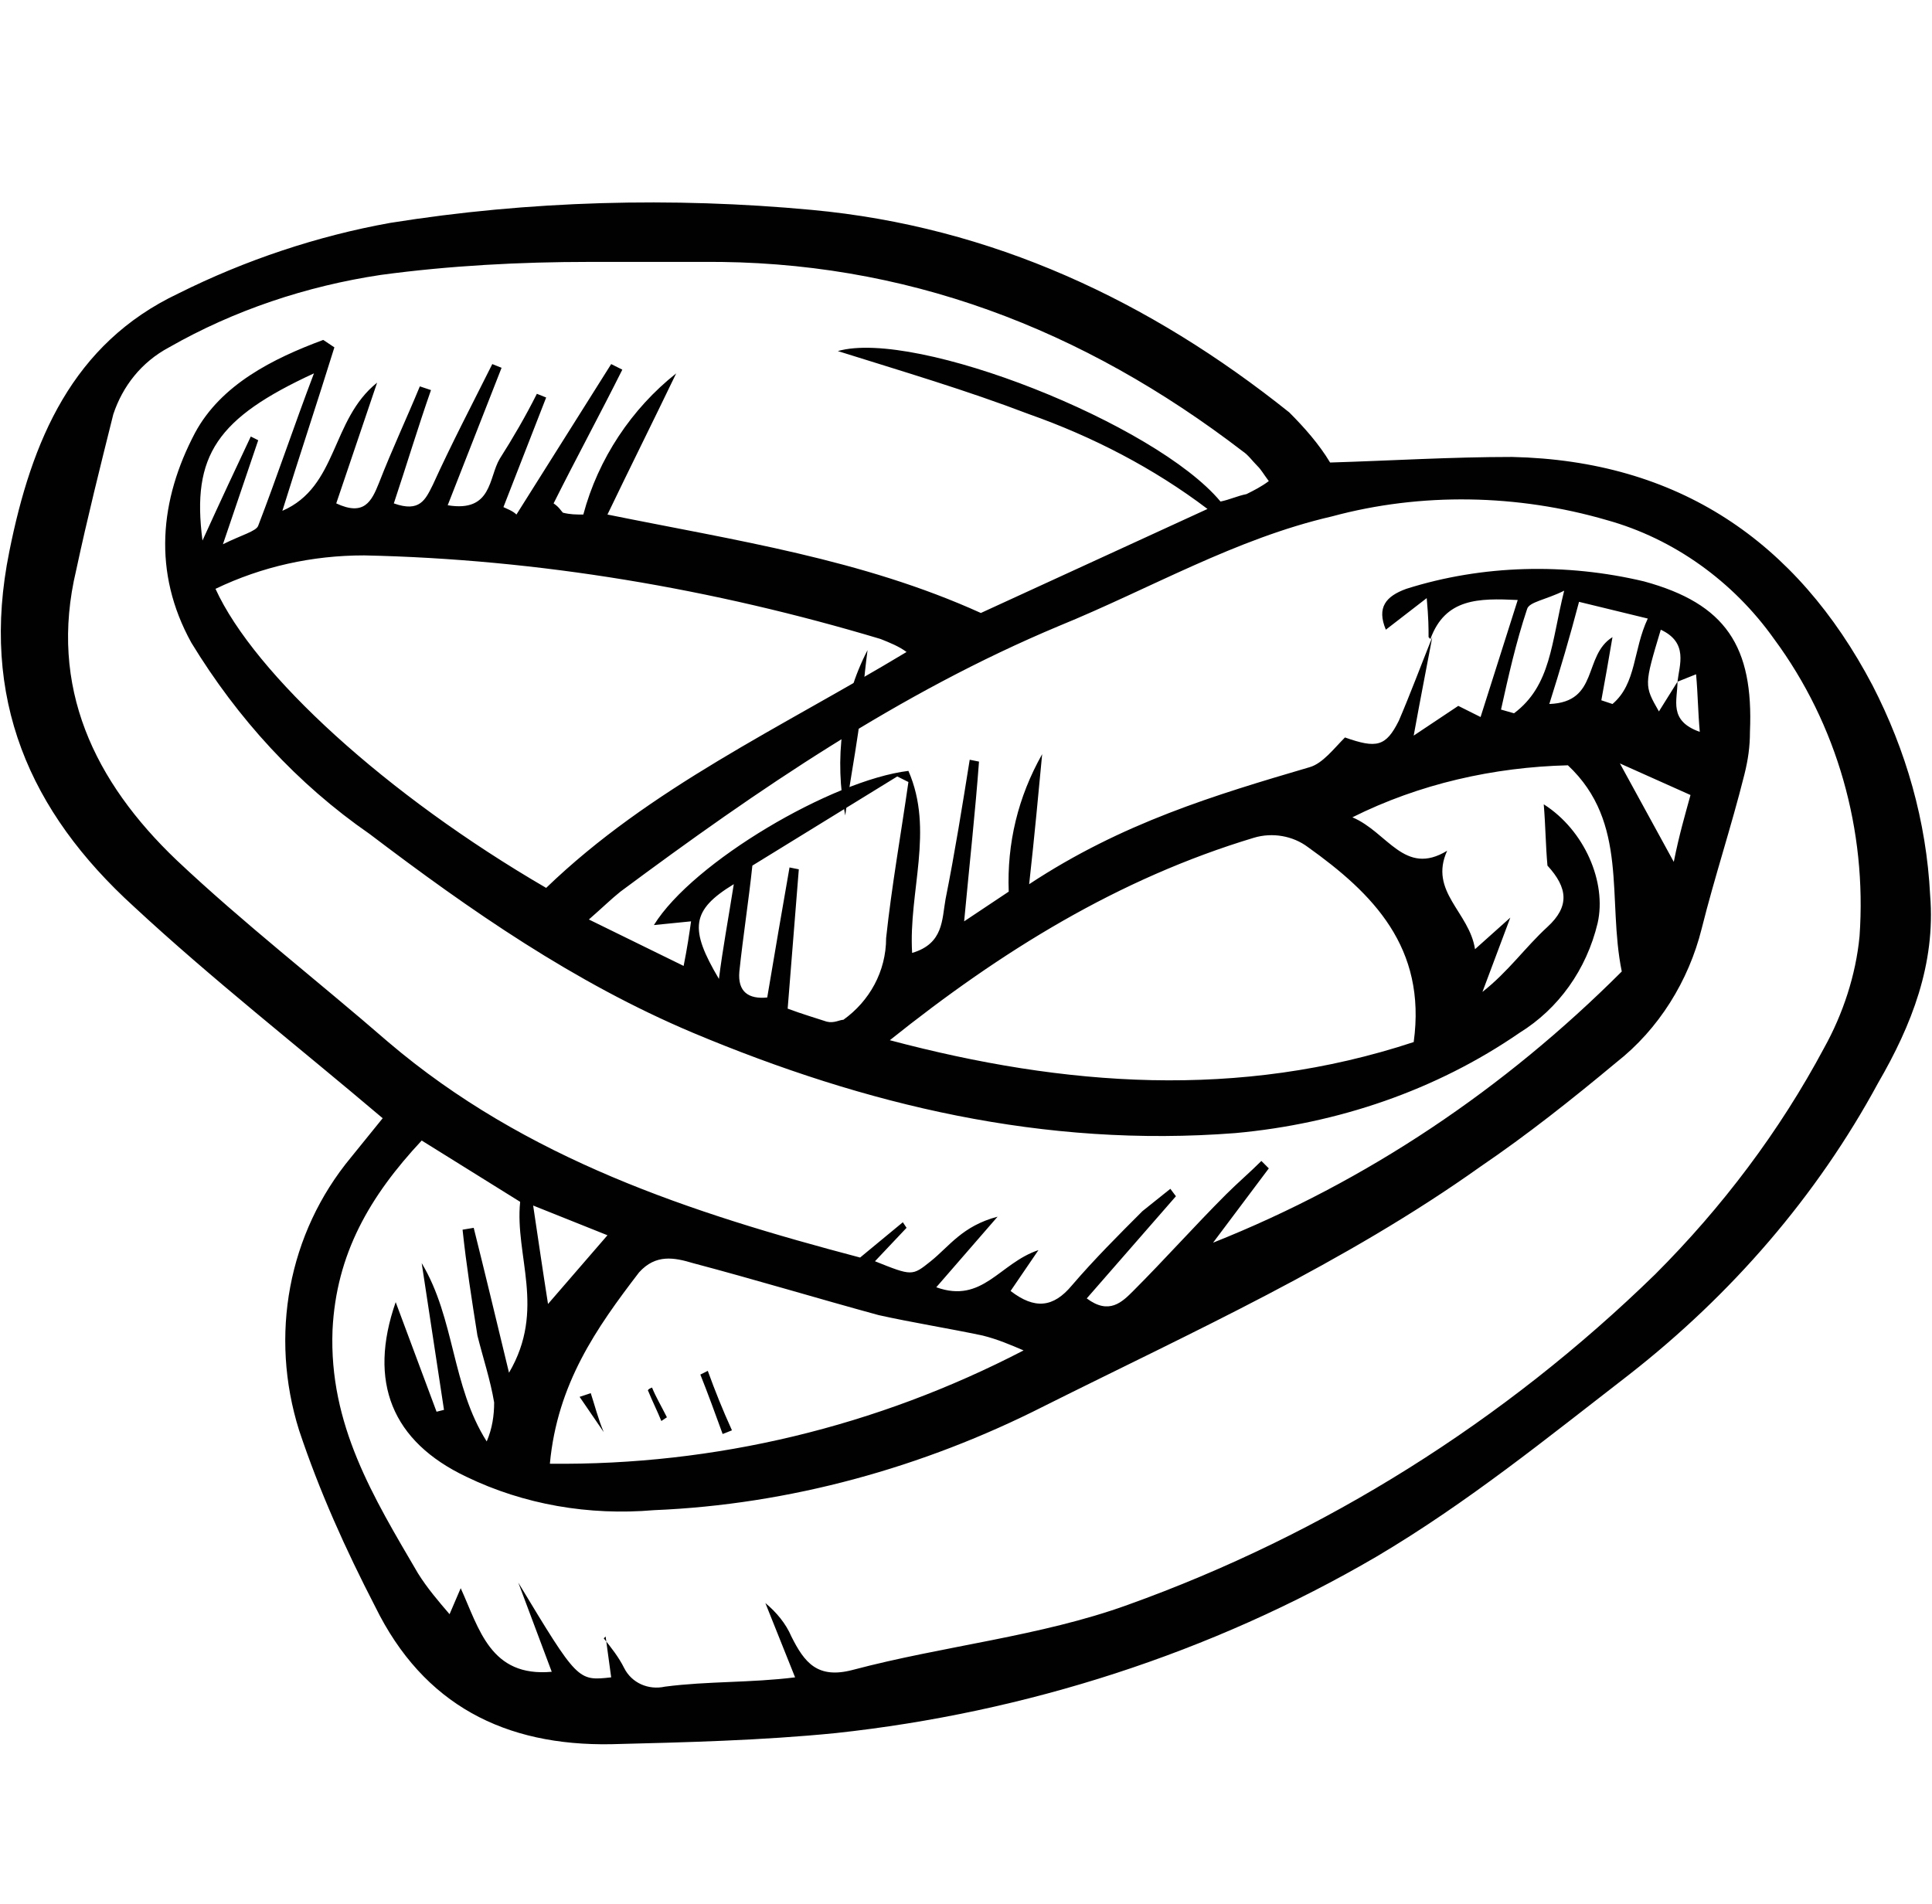 <?xml version="1.0" encoding="utf-8"?>
<!-- Generator: Adobe Illustrator 25.4.1, SVG Export Plug-In . SVG Version: 6.00 Build 0)  -->
<svg version="1.1" id="Layer_1" xmlns="http://www.w3.org/2000/svg" xmlns:xlink="http://www.w3.org/1999/xlink" x="0px" y="0px"
	 viewBox="0 0 104 102.5" style="enable-background:new 0 0 104 102.5;" xml:space="preserve">
<style type="text/css">
	.st0{fill:#010101;}
</style>
<path class="st0" d="M20.6,60.2c-4.6-3.9-9.2-7.5-13.4-11.4c-5.6-5.1-8.3-11.2-6.7-19.1c1.2-6,3.4-11.2,9.1-13.9
	c3.6-1.8,7.5-3.1,11.4-3.8c7.5-1.2,15.2-1.4,22.7-0.7c9.7,0.9,18.2,4.9,25.7,10.9c0.8,0.8,1.6,1.7,2.2,2.7c3.3-0.1,6.5-0.3,9.8-0.3
	c8.9,0.2,15.3,4.5,19.4,12.3c1.8,3.5,2.9,7.3,3.1,11.3c0.3,3.7-1,7-2.8,10.1c-3.3,6.1-7.9,11.4-13.4,15.7c-4.4,3.4-8.7,6.9-13.6,9.8
	c-8.9,5.2-18.9,8.4-29.1,9.5c-4,0.4-8.1,0.5-12.1,0.6c-5.7,0.1-10.1-2.1-12.7-7.4c-1.6-3.1-3-6.2-4.1-9.5
	c-1.6-5.1-0.6-10.6,2.8-14.7L20.6,60.2L20.6,60.2z M90.3,36.7c0,1-0.5,2.1,1.2,2.7c-0.1-1.1-0.1-2-0.2-3.1L90.3,36.7
	c0.1-0.9,0.6-2.1-0.9-2.8c-0.9,3-0.9,3-0.1,4.4L90.3,36.7z M76.9,34.3c0-0.5,0-1-0.1-2.1l-2.2,1.7c-0.5-1.2,0-1.8,1.1-2.2
	c4.1-1.3,8.6-1.4,12.8-0.4c4.4,1.2,5.9,3.5,5.7,8.1c0,0.8-0.1,1.5-0.3,2.3c-0.7,2.8-1.6,5.5-2.3,8.3c-0.7,2.8-2.3,5.4-4.6,7.2
	c-2.4,2-4.8,3.9-7.3,5.6c-7.3,5.2-15.5,8.9-23.5,12.9c-6.5,3.3-13.7,5.3-21,5.6c-3.5,0.3-7-0.3-10.1-1.8c-4-1.9-5.3-5.1-3.8-9.4
	l2.2,5.9l0.4-0.1c-0.4-2.6-0.8-5.3-1.2-7.9c1.8,3,1.6,6.6,3.5,9.6c0.3-0.7,0.4-1.4,0.4-2.1c-0.2-1.2-0.6-2.4-0.9-3.6
	c-0.3-1.9-0.6-3.8-0.8-5.7l0.6-0.1c0.6,2.4,1.2,4.9,1.9,7.8c2-3.4,0.3-6.3,0.6-9.2l-5.3-3.3c-2.8,3-4.6,6.1-4.8,10.2
	c-0.2,5.1,2.2,9,4.6,13.1c0.5,0.8,1.1,1.5,1.7,2.2l0.6-1.4c1,2.2,1.6,4.8,4.9,4.5l-1.8-4.8c3.2,5.3,3.2,5.3,5,5.1
	c-0.1-0.7-0.2-1.5-0.3-2.2l-0.1,0.1c0.4,0.5,0.8,1,1.1,1.6c0.4,0.8,1.3,1.2,2.2,1c2.3-0.3,4.6-0.2,7-0.5l-1.6-4
	c0.6,0.5,1.1,1.1,1.4,1.8c0.7,1.4,1.4,2.3,3.3,1.8c4.9-1.3,10.1-1.8,14.8-3.5c10.6-3.8,20.3-9.9,28.4-17.8c3.6-3.6,6.7-7.7,9.1-12.2
	c1-1.8,1.7-3.9,1.9-6c0.4-5.7-1.2-11.4-4.6-16c-2.2-3.1-5.4-5.4-9-6.4c-4.8-1.4-10-1.5-14.8-0.2c-5.2,1.2-9.8,3.9-14.7,5.9
	c-8.6,3.6-16.2,8.8-23.6,14.3c-0.5,0.4-0.9,0.8-1.7,1.5l5.1,2.5c0.2-1,0.3-1.7,0.4-2.4l-2,0.2c2.1-3.4,9.6-7.8,13.7-8.3
	c1.4,3.2,0,6.5,0.2,9.8c1.7-0.5,1.6-1.8,1.8-2.9c0.5-2.5,0.9-5,1.3-7.5l0.5,0.1c-0.2,2.7-0.5,5.4-0.8,8.6l2.4-1.6
	c-0.1-2.6,0.5-5.1,1.8-7.4c-0.2,2.1-0.4,4.3-0.7,7c5-3.3,10-4.8,15.1-6.3c0.7-0.2,1.3-1,1.9-1.6c1.7,0.6,2.2,0.5,2.9-0.9
	c0.6-1.4,1.2-3,1.8-4.5c-0.3,1.6-0.6,3.1-1,5.3l2.4-1.6l1.2,0.6l2-6.3c-2.1-0.1-3.9-0.1-4.7,2.1L76.9,34.3z M45.4,54.9
	c1.4-1,2.3-2.6,2.3-4.4c0.3-2.8,0.8-5.6,1.2-8.4l-0.6-0.3l-7.8,4.8c-0.2,1.9-0.5,3.8-0.7,5.7c-0.1,1.1,0.5,1.5,1.5,1.4
	c0.4-2.4,0.8-4.7,1.2-7l0.5,0.1c-0.2,2.5-0.4,5-0.6,7.5c0.8,0.3,1.5,0.5,2.1,0.7C44.9,55.1,45.2,54.9,45.4,54.9L45.4,54.9L45.4,54.9
	z M83.3,46.6c-0.1-1.1-0.1-2.1-0.2-3.3c2.2,1.4,3.4,4.2,2.9,6.4c-0.6,2.5-2.1,4.6-4.2,5.9c-4.5,3.1-9.8,4.9-15.3,5.4
	c-10.3,0.8-19.9-1.5-29.2-5.4c-6.4-2.7-12-6.6-17.4-10.7c-3.9-2.7-7.1-6.2-9.6-10.3c-2.1-3.8-1.7-7.7,0.2-11.3c1.4-2.6,4.2-4,6.9-5
	l0.6,0.4c-0.9,2.9-1.9,5.9-2.8,8.8c3-1.3,2.6-4.9,5.1-6.9l-2.2,6.5c1.5,0.7,1.9-0.1,2.3-1.1c0.7-1.8,1.5-3.5,2.2-5.2l0.6,0.2
	c-0.7,2-1.3,4-2,6.1c1.4,0.5,1.7-0.2,2.1-1c1-2.2,2.1-4.3,3.2-6.5l0.5,0.2l-2.9,7.4c2.4,0.4,2.2-1.5,2.8-2.5c0.7-1.1,1.4-2.3,2-3.5
	l0.5,0.2l-2.3,5.9c0.2,0.1,0.5,0.2,0.7,0.4c1.7-2.7,3.4-5.4,5.1-8.1l0.6,0.3c-1.2,2.4-2.5,4.8-3.7,7.2c0.3,0.2,0.4,0.4,0.5,0.5
	c0.4,0.1,0.7,0.1,1.1,0.1c0.8-3,2.6-5.7,5-7.6c-1.3,2.7-2.5,5.1-3.7,7.6c6.9,1.4,13.7,2.4,20.1,5.3L65,27.4
	c-2.9-2.2-6.2-3.9-9.6-5.1C52,21,48.6,20,45.1,18.9c4.2-1.2,17.1,3.9,20.6,8.1c0.5-0.1,0.9-0.3,1.4-0.4c0.4-0.2,0.8-0.4,1.2-0.7
	c-0.3-0.4-0.4-0.6-0.6-0.8c-0.3-0.3-0.5-0.6-0.8-0.8C58.3,17.7,48.7,14,37.8,14.1c-2,0-4,0-6.1,0c-3.7,0-7.5,0.2-11.2,0.7
	c-4,0.6-7.9,1.9-11.4,3.9c-1.5,0.8-2.5,2.1-3,3.6c-0.7,2.8-1.4,5.6-2,8.4c-1.5,6.3,1,11.4,5.4,15.6c3.6,3.4,7.6,6.5,11.4,9.8
	c7.4,6.3,16.3,9.2,25.4,11.6l2.3-1.9l0.2,0.3l-1.7,1.8c2,0.8,2,0.8,3,0s1.7-1.9,3.6-2.4l-3.3,3.8c2.5,0.9,3.4-1.3,5.5-2l-1.5,2.2
	c1.3,1,2.3,0.9,3.3-0.3c1.2-1.4,2.5-2.7,3.8-4c0.5-0.4,1-0.8,1.5-1.2l0.3,0.4l-4.8,5.5c1.2,0.9,1.9,0.2,2.5-0.4
	c1.7-1.7,3.3-3.5,5-5.2c0.6-0.6,1.3-1.2,1.9-1.8l0.4,0.4l-3,4c8.3-3.3,15.7-8.3,22-14.6c-0.8-3.9,0.4-8-2.9-11.1
	c-4,0.1-8,1-11.6,2.8c1.9,0.8,2.8,3.2,5.1,1.8c-1,2.2,1.2,3.3,1.5,5.3l1.9-1.7l-1.5,4c1.4-1.1,2.3-2.4,3.5-3.5S84.4,47.8,83.3,46.6
	L83.3,46.6z M29.4,47.8c5.6-5.4,12.6-8.6,19.4-12.7c-0.4-0.3-0.9-0.5-1.4-0.7c-9-2.7-18.4-4.3-27.8-4.5c-2.8,0-5.5,0.6-8,1.8
	C13.7,36.3,20.8,42.8,29.4,47.8z M47.9,56c9.4,2.5,18.8,3.2,28.2,0.1c0.7-5.1-2.2-8-5.7-10.5c-0.8-0.6-1.9-0.8-2.9-0.5
	C60.2,47.3,53.9,51.2,47.9,56z M29.6,78.8c8.9,0.1,17.6-2,25.5-6.1c-0.7-0.3-1.4-0.6-2.2-0.8c-1.9-0.4-3.8-0.7-5.6-1.1
	c-3.3-0.9-6.6-1.9-10-2.8c-1-0.3-2-0.5-2.9,0.5C32.1,71.5,30,74.5,29.6,78.8z M10.9,29.1c1-2.2,1.8-3.9,2.6-5.6l0.4,0.2l-1.9,5.6
	c1-0.5,1.8-0.7,1.9-1c1-2.6,1.9-5.3,3-8.2C11.7,22.5,10.3,24.5,10.9,29.1z M86.8,34.3c-0.2,1.2-0.4,2.3-0.6,3.4l0.6,0.2
	c1.3-1.1,1.1-2.9,1.9-4.6L85,32.4c-0.5,1.9-1,3.6-1.6,5.5C86.1,37.8,85.2,35.3,86.8,34.3z M80.8,38.2l0.7,0.2c2-1.5,2-3.8,2.7-6.6
	c-1,0.5-1.9,0.6-2,1C81.6,34.6,81.2,36.4,80.8,38.2L80.8,38.2z M28.7,64.9c0.3,2,0.5,3.4,0.8,5.3l3.2-3.7L28.7,64.9z M90.1,46.4
	c0.3-1.5,0.6-2.5,0.9-3.6l-3.8-1.7L90.1,46.4z M38.7,52.7c0.2-1.6,0.5-3.2,0.8-5.1C37.2,49,37.1,50,38.7,52.7z"/>
<path class="st0" d="M38.1,73.8c0.4,1.1,0.8,2.1,1.3,3.2l-0.5,0.2c-0.4-1.1-0.8-2.2-1.2-3.2L38.1,73.8z"/>
<path class="st0" d="M35.1,74.7c0.2,0.5,0.5,1,0.8,1.6l-0.3,0.2c-0.2-0.5-0.5-1.1-0.7-1.6C34.8,74.8,35.1,74.7,35.1,74.7z"/>
<path class="st0" d="M32.5,77.1l-1.3-1.9l0.6-0.2C32,75.6,32.2,76.4,32.5,77.1L32.5,77.1z"/>
<path class="st0" d="M73.5,25.6l-1.2,3L73.5,25.6z"/>
<path class="st0" d="M74.7,22.8l-1.2,3L74.7,22.8z"/>
<path class="st0" d="M45.5,43.9c-0.6-3-0.2-6.2,1.2-8.9c-0.2,1.5-0.3,3-0.5,4.4S45.7,42.4,45.5,43.9L45.5,43.9z"/>
</svg>
